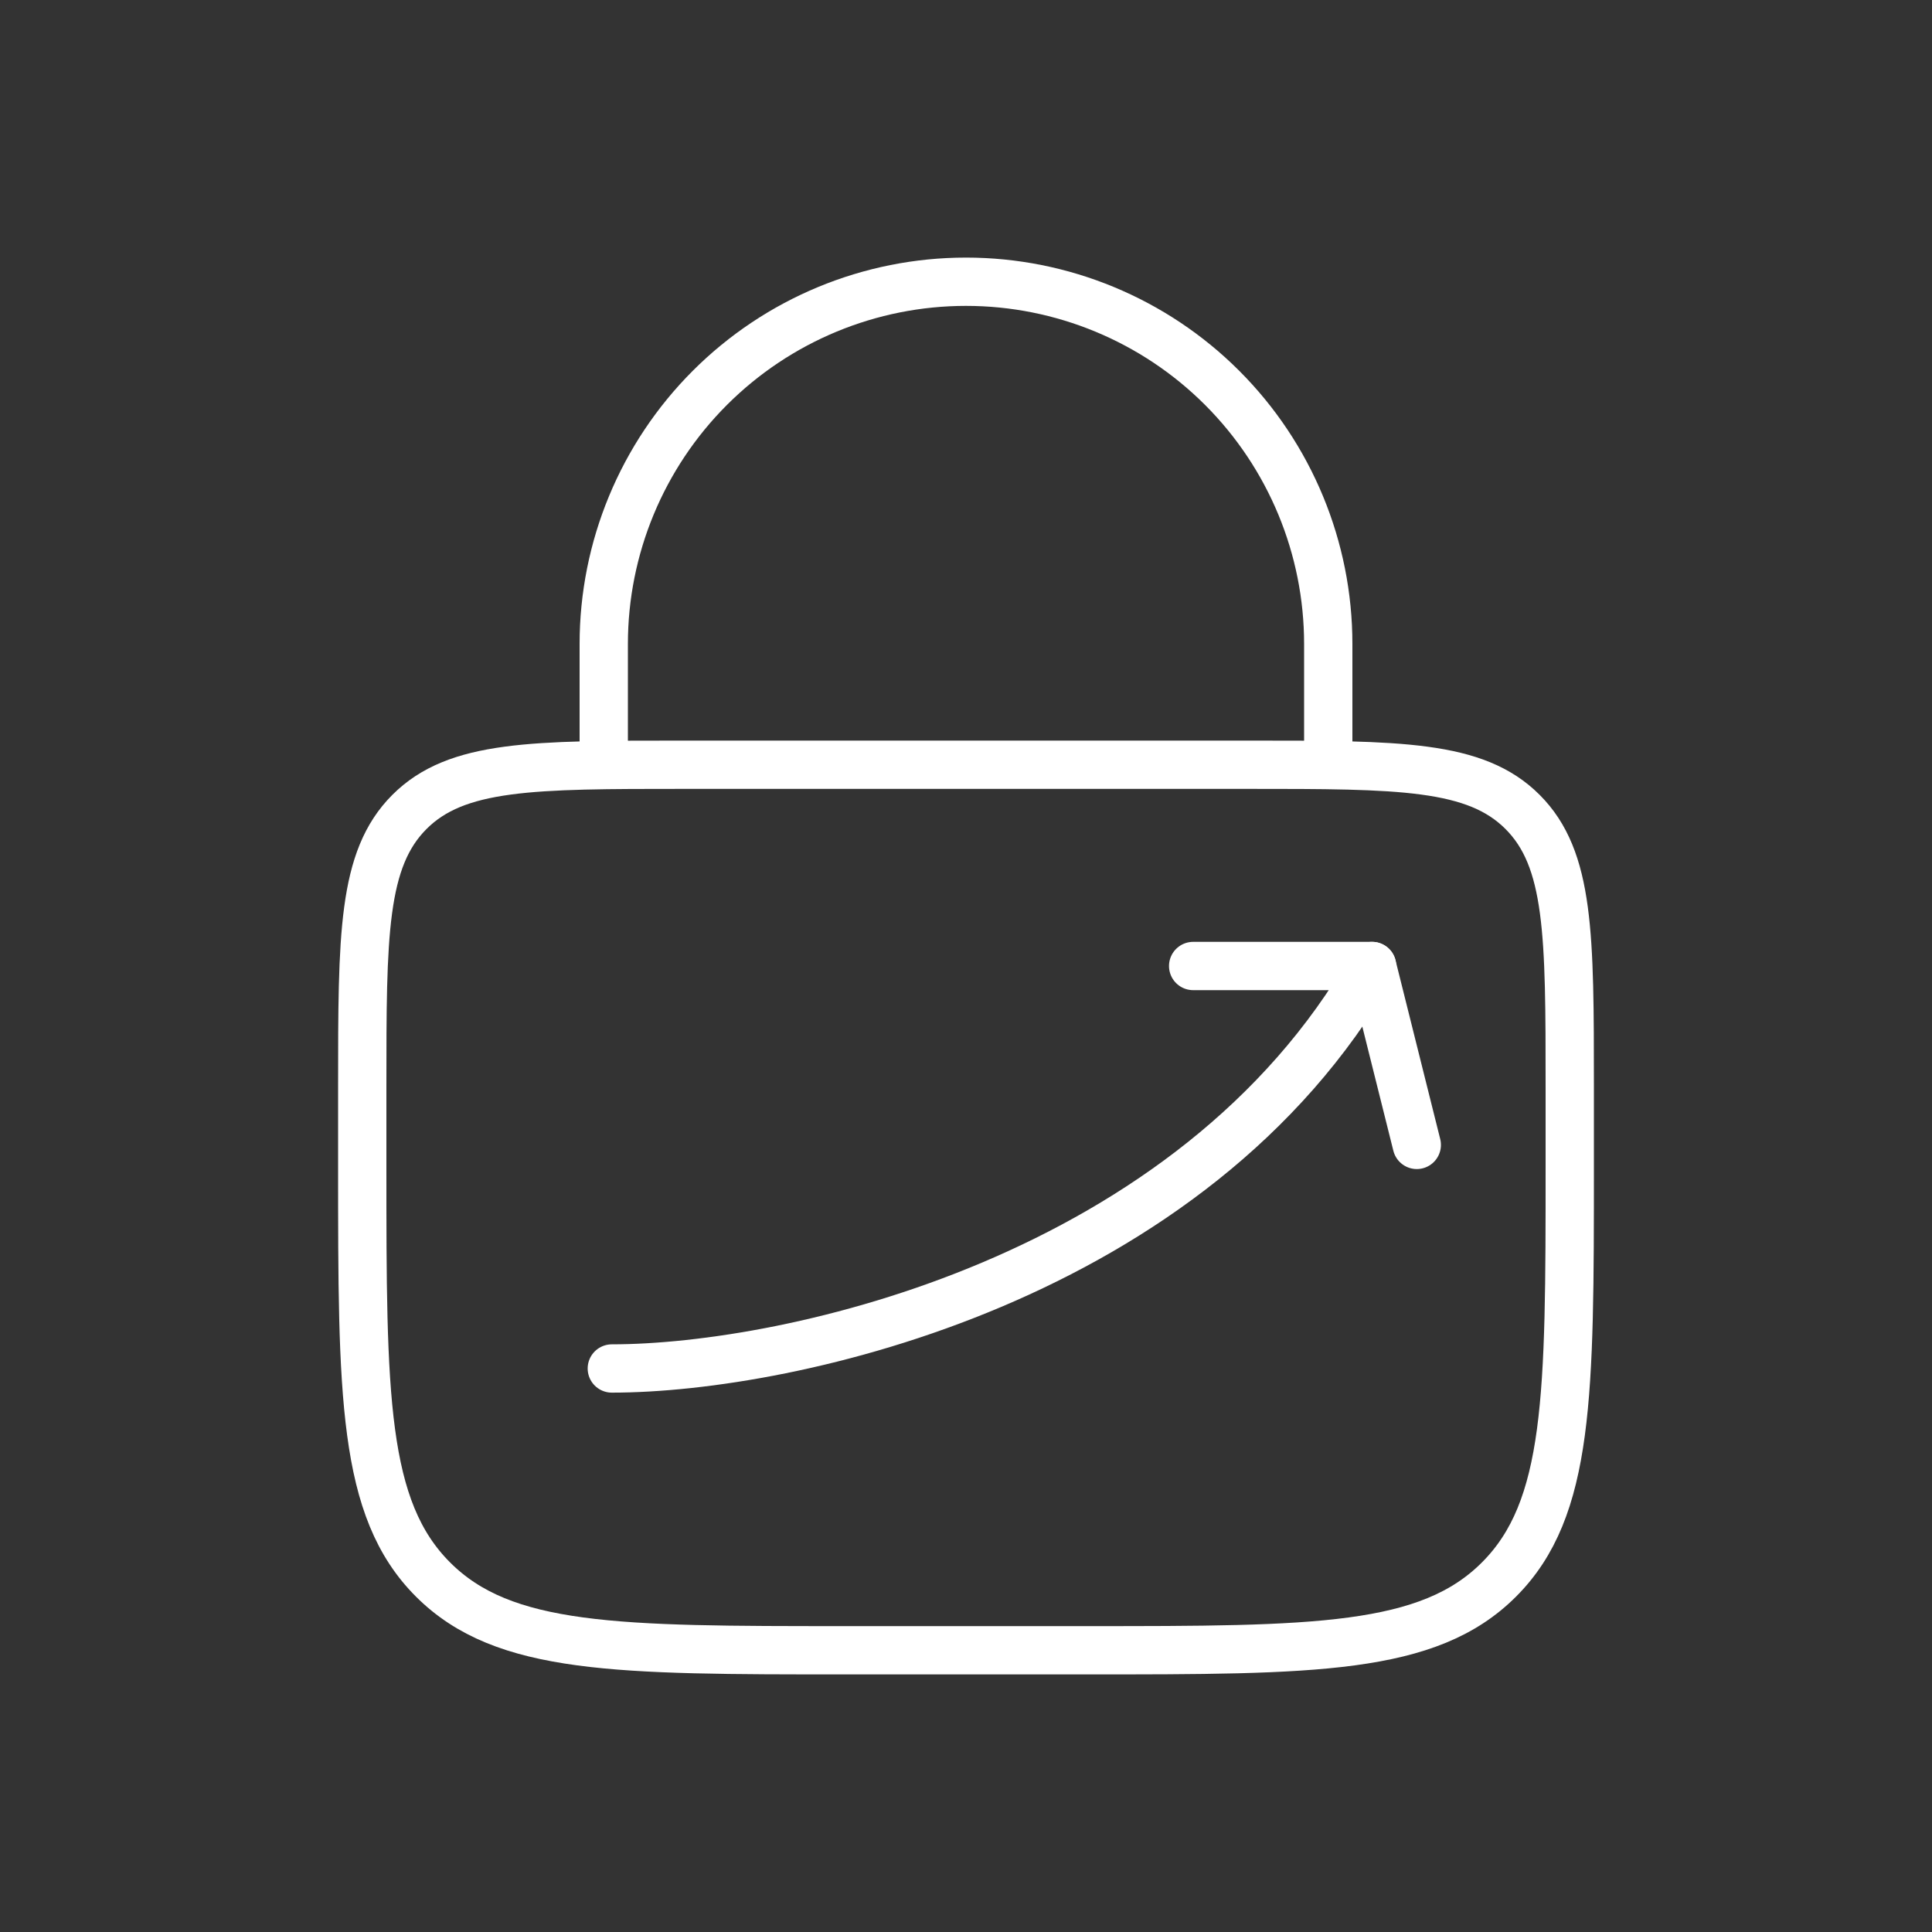 <svg width="40" height="40" viewBox="0 0 40 40" fill="none" xmlns="http://www.w3.org/2000/svg">
<rect x="0" y="0" width="40" height="40" fill="#333333" stroke="none"/>
<path d="M12.667 28.333C16.37 28.333 24.703 26.481 28.407 20" stroke="white" stroke-linecap="round" stroke-linejoin="round"/>
<path d="M24.703 20H28.407L29.333 23.704" stroke="white" stroke-linecap="round" stroke-linejoin="round"/>
<path d="M7.5 22.5C7.5 19.357 7.5 17.787 8.477 16.81C9.453 15.833 11.023 15.833 14.167 15.833H25.833C28.977 15.833 30.547 15.833 31.523 16.81C32.5 17.787 32.5 19.357 32.5 22.5V24.167C32.5 28.88 32.5 31.238 31.035 32.702C29.572 34.167 27.213 34.167 22.5 34.167H17.5C12.787 34.167 10.428 34.167 8.965 32.702C7.5 31.238 7.5 28.88 7.5 24.167V22.5Z" stroke="white"/>
<path d="M27.5 15.833V13.333C27.5 11.344 26.71 9.437 25.303 8.03C23.897 6.624 21.989 5.833 20 5.833C18.011 5.833 16.103 6.624 14.697 8.03C13.29 9.437 12.5 11.344 12.5 13.333V15.833" stroke="white" stroke-linecap="round"/>
</svg>
